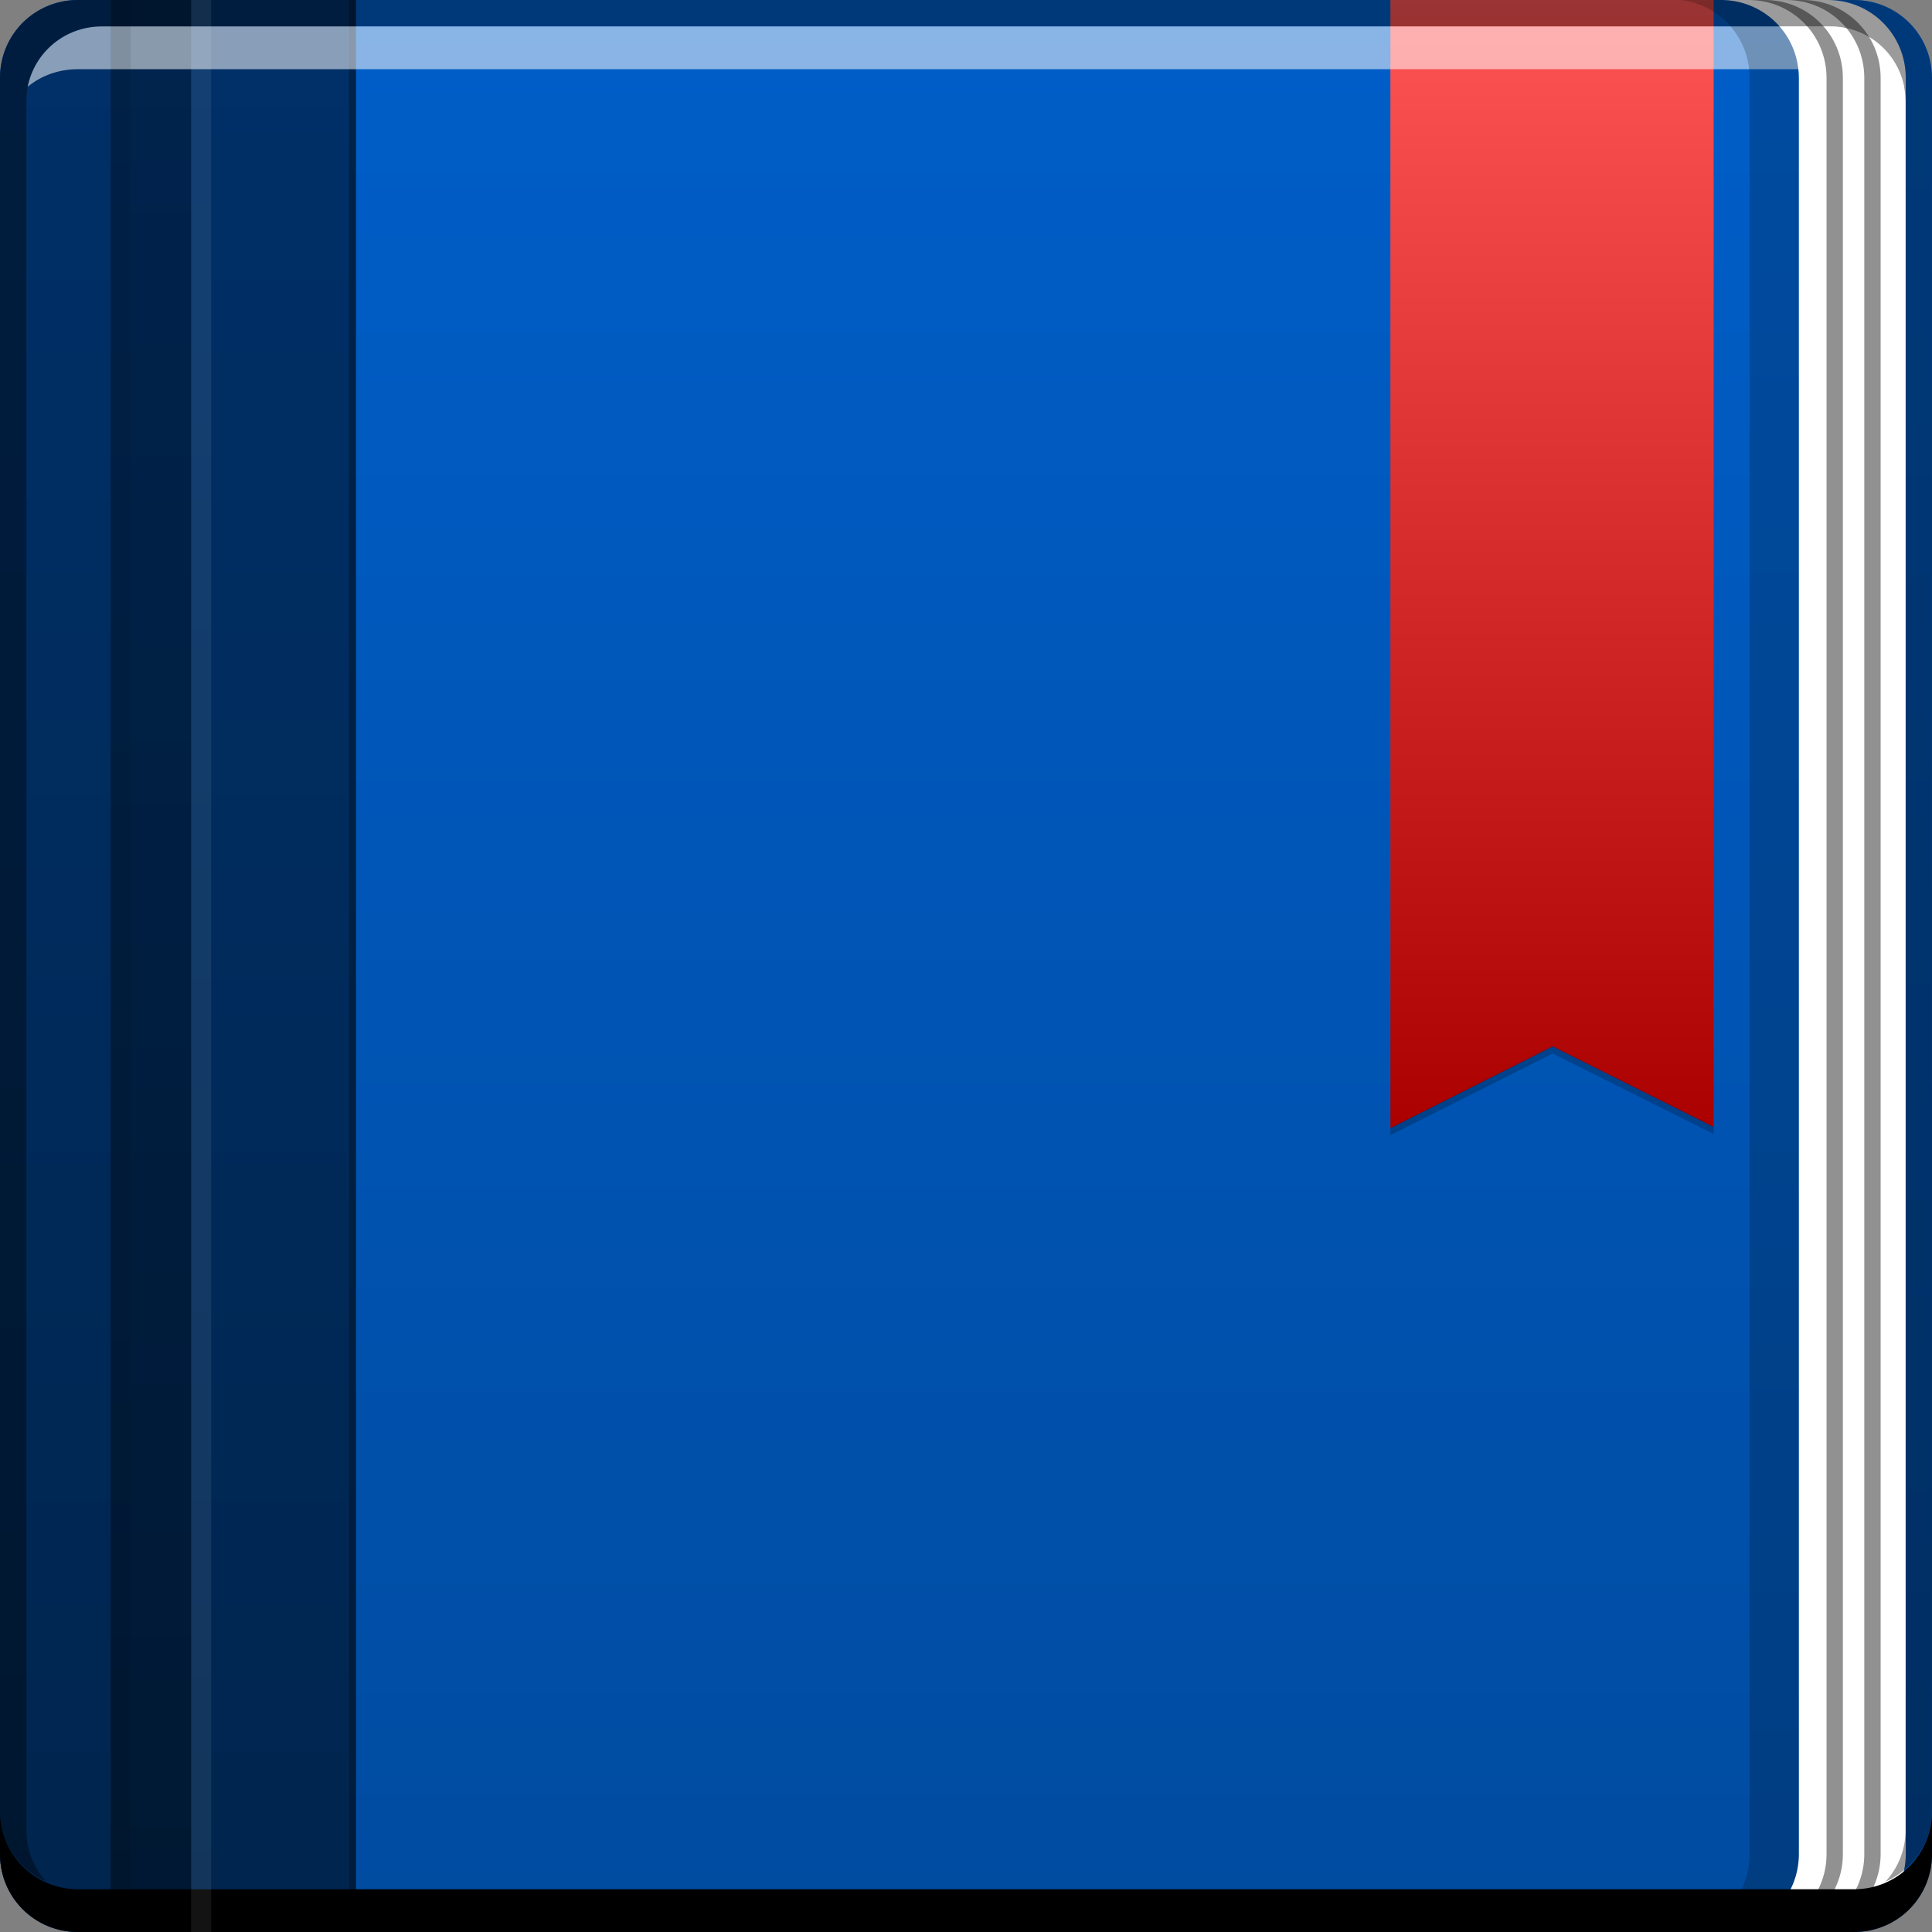 <?xml version="1.0" encoding="UTF-8" standalone="no"?>
<!-- Created with Inkscape (http://www.inkscape.org/) -->

<svg
   xmlns:dc="http://purl.org/dc/elements/1.1/"
   xmlns:cc="http://creativecommons.org/ns#"
   xmlns:rdf="http://www.w3.org/1999/02/22-rdf-syntax-ns#"
   xmlns:svg="http://www.w3.org/2000/svg"
   xmlns="http://www.w3.org/2000/svg"
   xmlns:xlink="http://www.w3.org/1999/xlink"
   xmlns:sodipodi="http://sodipodi.sourceforge.net/DTD/sodipodi-0.dtd"
   xmlns:inkscape="http://www.inkscape.org/namespaces/inkscape"
   width="48"
   height="48"
   id="svg2"
   version="1.1"
   inkscape:version="0.91+devel r"
   sodipodi:docname="artha.svg">
  <rect width="100%" height="100%" fill="#808080" stroke="none"/>
  <defs
     id="defs4">
    <linearGradient
       inkscape:collect="always"
       id="linearGradient4214">
      <stop
         style="stop-color:#000b17;stop-opacity:1"
         offset="0"
         id="stop4216" />
      <stop
         style="stop-color:#001834;stop-opacity:1"
         offset="1"
         id="stop4218" />
    </linearGradient>
    <linearGradient
       id="linearGradient4208"
       inkscape:collect="always">
      <stop
         id="stop4210"
         offset="0"
         style="stop-color:#00254e;stop-opacity:1" />
      <stop
         id="stop4212"
         offset="1"
         style="stop-color:#003068;stop-opacity:1" />
    </linearGradient>
    <linearGradient
       inkscape:collect="always"
       xlink:href="#linearGradient4096"
       id="linearGradient879"
       x1="85.206"
       y1="-1059.745"
       x2="85.206"
       y2="-1011.88"
       gradientUnits="userSpaceOnUse"
       gradientTransform="matrix(1,0,0,-1,-61.56,-1011.392)" />
    <linearGradient
       inkscape:collect="always"
       xlink:href="#linearGradient4208"
       id="linearGradient940"
       x1="4.5"
       y1="48.125"
       x2="4.5"
       y2="0.5"
       gradientUnits="userSpaceOnUse" />
    <linearGradient
       inkscape:collect="always"
       xlink:href="#linearGradient4214"
       id="linearGradient991"
       x1="4.125"
       y1="48"
       x2="4.125"
       y2="0.375"
       gradientUnits="userSpaceOnUse" />
    <linearGradient
       inkscape:collect="always"
       xlink:href="#linearGradient868"
       id="linearGradient1577"
       x1="13.766"
       y1="1071.336"
       x2="13.766"
       y2="1042.972"
       gradientUnits="userSpaceOnUse"
       gradientTransform="translate(24.763,-38.719)" />
    <linearGradient
       id="linearGradient868">
      <stop
         style="stop-color:#aa0000;stop-opacity:1"
         offset="0"
         id="stop870" />
      <stop
         style="stop-color:#ff5555;stop-opacity:1"
         offset="1"
         id="stop872" />
    </linearGradient>
    <linearGradient
       inkscape:collect="always"
       id="linearGradient4096">
      <stop
         style="stop-color:#004ba0;stop-opacity:1"
         offset="0"
         id="stop4098" />
      <stop
         style="stop-color:#005ec8;stop-opacity:1"
         offset="1"
         id="stop4104" />
    </linearGradient>
  </defs>
  <sodipodi:namedview
     id="base"
     pagecolor="#ffffff"
     bordercolor="#666666"
     borderopacity="1.0"
     inkscape:pageopacity="0.0"
     inkscape:pageshadow="2"
     inkscape:zoom="3.0991164"
     inkscape:cx="-61.922393"
     inkscape:cy="2.9625723"
     inkscape:document-units="px"
     inkscape:current-layer="layer1"
     showgrid="false"
     inkscape:window-width="1366"
     inkscape:window-height="670"
     inkscape:window-x="-4"
     inkscape:window-y="29"
     inkscape:window-maximized="1"
     showguides="false" />
  <g
     inkscape:label="Capa 1"
     inkscape:groupmode="layer"
     id="layer1"
     transform="translate(0,-1004.362)">
    <path
       style="fill:url(#linearGradient879);fill-opacity:1;stroke:none"
       d="M 1.938,0 C 0.86,0 0,0.86 0,1.938 l 0,44.125 C 0,47.14 0.86,48 1.938,48 l 44.125,0 C 47.14,48 48,47.14 48,46.062 L 48,1.938 C 48,0.86 47.14,0 46.062,0 Z"
       transform="translate(0,1004.362)"
       id="rect2991-1"
       inkscape:connector-curvature="0"
       sodipodi:nodetypes="sssssssss" />
    <path
       style="color:#000000;fill:#000000;fill-opacity:0.627;fill-rule:nonzero;stroke:none;stroke-width:0.2;marker:none;visibility:visible;display:inline;overflow:visible;enable-background:accumulate"
       d="m 8.656,1004.362 0,48 0.188,0 0,-48 L 8.656,1004.362 Z"
       id="rect1035"
       inkscape:connector-curvature="0" />
    <path
       style="fill:#ffffff;fill-opacity:1;stroke:none"
       d="m 42.754,1004.362 c 1.077,0 1.938,0.86 1.938,1.938 l 0,44.125 c 0,1.077 -0.86,1.938 -1.938,1.938 l 2.656,0 c 1.077,0 1.938,-0.86 1.938,-1.938 l 0,-44.125 c 0,-1.077 -0.86,-1.938 -1.938,-1.938 L 42.754,1004.362 Z"
       id="path1004"
       inkscape:connector-curvature="0" />
    <path
       style="color:#000000;fill:url(#linearGradient940);fill-opacity:1;fill-rule:nonzero;stroke:none;stroke-width:0.2;marker:none;visibility:visible;display:inline;overflow:visible;enable-background:accumulate"
       d="M 1.938 0 C 0.86 0 0 0.86 0 1.938 L 0 46.062 C 0 47.14 0.86 48 1.938 48 L 8.656 48 L 8.656 0 L 1.938 0 z "
       transform="translate(0,1004.362)"
       id="rect923" />
    <path
       style="color:#000000;fill:url(#linearGradient991);fill-opacity:1.0;fill-rule:nonzero;stroke:none;stroke-width:0.2;marker:none;visibility:visible;display:inline;overflow:visible;enable-background:accumulate;opacity:0.5"
       d="M 2.75 0 L 2.75 48 L 4.75 48 L 4.75 0 L 2.75 0 z "
       transform="translate(0,1004.362)"
       id="rect983" />
    <path
       style="fill:url(#linearGradient1577);fill-opacity:1.0;stroke:none"
       d="m 34.544,1004.362 0,28.031 4.031,-2.031 4,2 0,-28 z"
       id="rect1566"
       inkscape:connector-curvature="0"
       sodipodi:nodetypes="cccccc" />
    <path
       style="fill:#000000;fill-opacity:0.212;stroke:none"
       d="m 38.575,1030.347 -4.031,2.031 0,0.188 4.031,-2.031 4,2 0,-0.188 z"
       id="path1579"
       inkscape:connector-curvature="0"
       sodipodi:nodetypes="ccccccc" />
    <path
       inkscape:connector-curvature="0"
       style="fill:#000000;fill-opacity:0.392;stroke:none"
       d="m 1.937,1004.362 c -1.077,0 -1.938,0.86 -1.938,1.938 l 0,43.062 c 0,0.793 0.48,1.449 1.156,1.75 -0.309,-0.333 -0.5,-0.782 -0.5,-1.281 l 0,-42.938 c 0,-1.048 0.827,-1.875 1.875,-1.875 l 42.938,0 c 1.048,0 1.875,0.827 1.875,1.875 l 0,42.938 c 0,0.499 -0.191,0.948 -0.5,1.281 0.676,-0.301 1.156,-0.957 1.156,-1.75 l 0,-43.062 c 0,-1.077 -0.86,-1.938 -1.938,-1.938 L 1.937,1004.362 Z"
       id="rect4280-9" />
    <path
       inkscape:connector-curvature="0"
       style="fill:#000000;fill-opacity:1;stroke:none"
       d="m -1.5e-6,1049.362 0,1.062 c 0,1.077 0.86,1.938 1.938,1.938 l 44.125,0 c 1.077,0 1.938,-0.86 1.938,-1.938 l 0,-1.062 c 0,1.077 -0.86,1.938 -1.938,1.938 l -44.125,0 C 0.86,1051.3 -1.5e-6,1050.439 -1.5e-6,1049.362 Z"
       id="rect846" />
    <path
       inkscape:connector-curvature="0"
       style="fill:#ffffff;fill-opacity:0.537;stroke:none"
       d="m 2.531,1005.019 c -0.917,0 -1.671,0.639 -1.844,1.5 0.336,-0.28 0.775,-0.438 1.25,-0.438 l 44.125,0 c 0.475,0 0.914,0.158 1.25,0.438 -0.173,-0.861 -0.927,-1.5 -1.844,-1.5 L 2.531,1005.019 Z"
       id="path7515" />
    <path
       id="path996"
       d="m 4.75,1004.362 0,48 0.497,0 0,-48 L 4.75,1004.362 Z"
       style="color:#000000;fill:#ffffff;fill-opacity:0.078;fill-rule:nonzero;stroke:none;stroke-width:0.2;marker:none;visibility:visible;display:inline;overflow:visible;enable-background:accumulate"
       inkscape:connector-curvature="0" />
    <path
       inkscape:connector-curvature="0"
       style="color:#000000;fill:#000000;fill-opacity:0.078;fill-rule:nonzero;stroke:none;stroke-width:0.2;marker:none;visibility:visible;display:inline;overflow:visible;enable-background:accumulate"
       d="m 2.75,1004.362 0,48 0.497,0 0,-48 L 2.75,1004.362 Z"
       id="path1002" />
    <path
       inkscape:connector-curvature="0"
       id="path1014"
       d="m 43.442,1004.362 c 1.077,0 1.938,0.86 1.938,1.938 l 0,44.125 c 0,1.077 -0.86,1.938 -1.938,1.938 l 0.406,0 c 1.077,0 1.938,-0.86 1.938,-1.938 l 0,-44.125 c 0,-1.077 -0.86,-1.938 -1.938,-1.938 L 43.442,1004.362 Z"
       style="fill:#000000;fill-opacity:0.431;stroke:none" />
    <path
       style="fill:#000000;fill-opacity:0.431;stroke:none"
       d="m 44.38,1004.362 c 1.077,0 1.938,0.86 1.938,1.938 l 0,44.125 c 0,1.077 -0.86,1.938 -1.938,1.938 l 0.406,0 c 1.077,0 1.938,-0.86 1.938,-1.938 l 0,-44.125 c 0,-1.077 -0.86,-1.938 -1.938,-1.938 L 44.38,1004.362 Z"
       id="path1016"
       inkscape:connector-curvature="0" />
    <path
       style="fill:#000000;fill-opacity:0.196;stroke:none"
       d="m 41.75,1004.362 c 0.975,0.105 1.719,0.932 1.719,1.938 l 0,44.125 c 0,1.005 -0.743,1.833 -1.719,1.938 0.062,0 0.127,0.01 0.188,0 0.041,0 0.084,0 0.125,0 0.031,0 0.063,0 0.094,0 0.03,0 0.064,0 0.094,0 l 0.094,0 c 0.041,0 0.084,0 0.125,0 l 0.281,0 c 1.077,0 1.938,-0.86 1.938,-1.938 l 0,-44.125 c 0,-1.077 -0.86,-1.938 -1.938,-1.938 l -0.281,0 -0.219,0 c -0.03,-0 -0.063,0 -0.094,0 l -0.219,0 L 41.75,1004.362 Z"
       id="path1018"
       inkscape:connector-curvature="0" />
  </g>
</svg>

